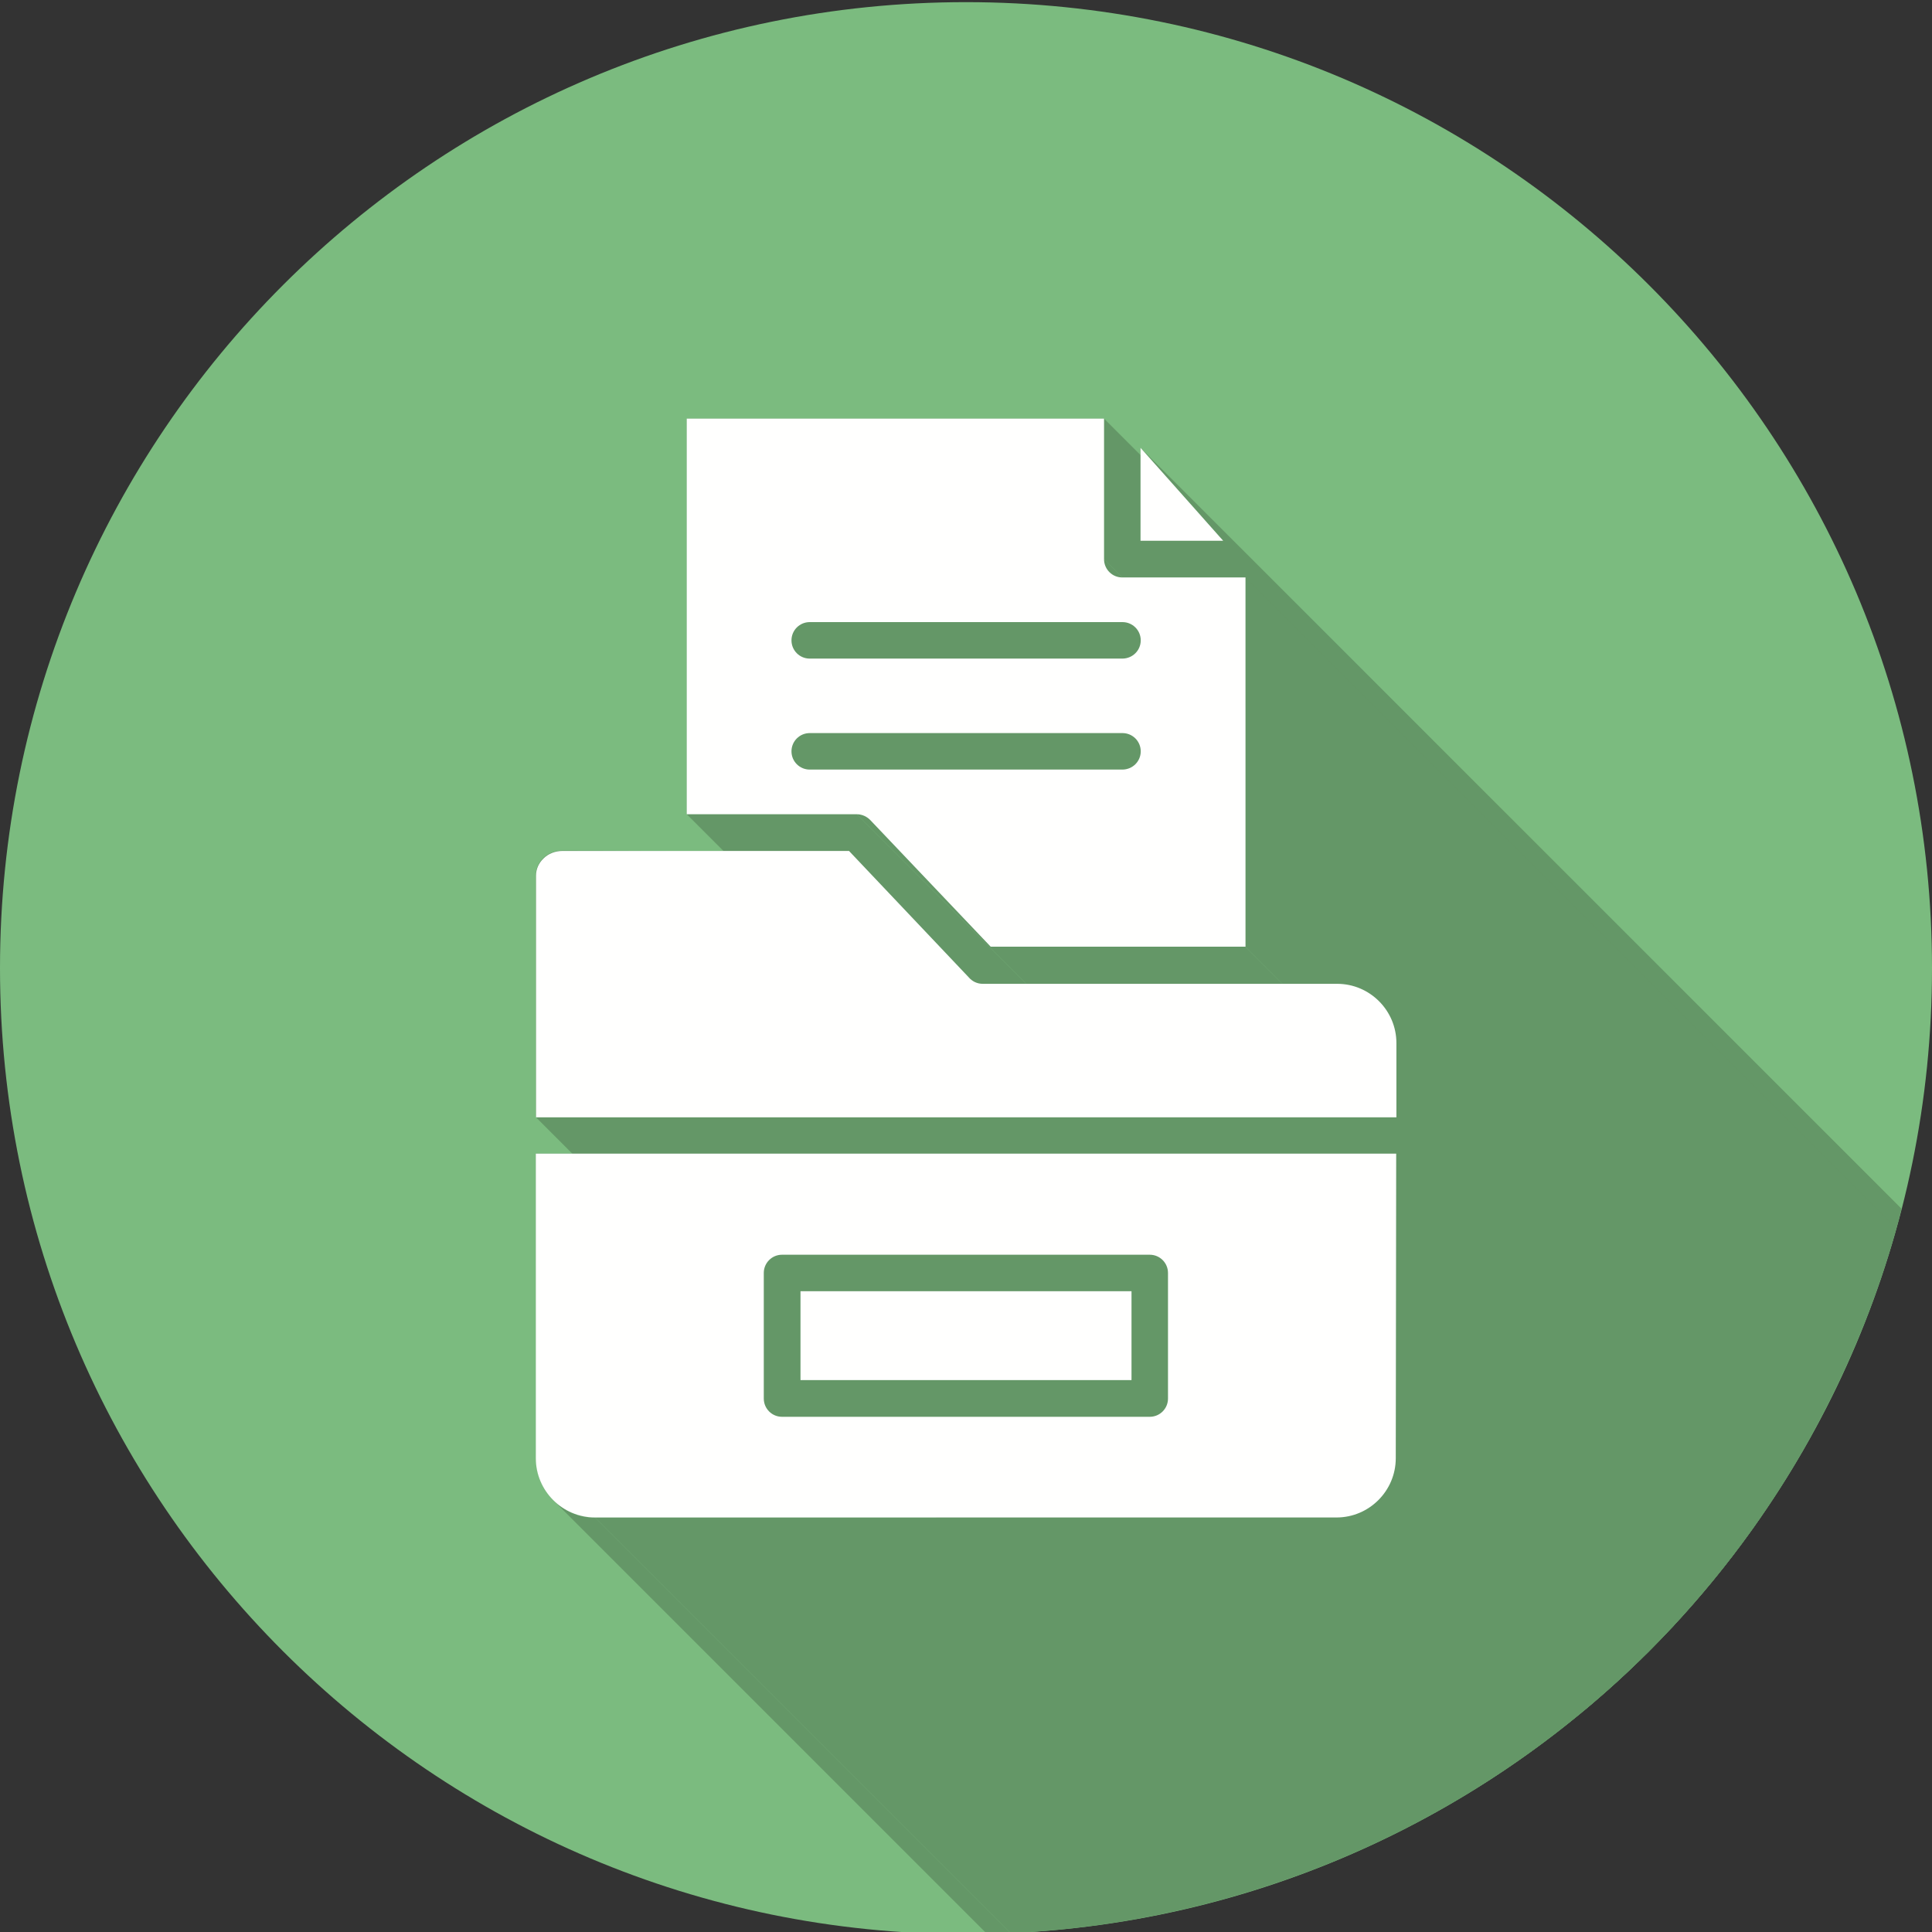 <?xml version="1.0" encoding="utf-8"?>
<!-- Generator: Adobe Illustrator 23.1.0, SVG Export Plug-In . SVG Version: 6.00 Build 0)  -->
<svg version="1.1" id="Layer_1" xmlns="http://www.w3.org/2000/svg" xmlns:xlink="http://www.w3.org/1999/xlink" x="0px" y="0px"
	 viewBox="0 0 900 900" style="enable-background:new 0 0 900 900;" xml:space="preserve">
<rect x="0" y="0" width="900" height="900" fill="#333333" stroke="none"/>
<style type="text/css">
	.st0{fill-rule:evenodd;clip-rule:evenodd;fill:#7BBB7F;}
	.st1{clip-path:url(#SVGID_2_);}
	.st2{fill-rule:evenodd;clip-rule:evenodd;fill:#649767;}
	.st3{fill:none;}
	.st4{fill-rule:evenodd;clip-rule:evenodd;fill:#FFFFFE;}
</style>
<g id="Layer_x0020_1">
	<path class="st0" d="M450,1c248.5,0,450,201.5,450,450S698.5,901,450,901S0,699.5,0,451S201.5,1,450,1z"/>
	<g>
		<defs>
			<circle id="SVGID_1_" cx="450" cy="451" r="450"/>
		</defs>
		<clipPath id="SVGID_2_">
			<use xlink:href="#SVGID_1_"  style="overflow:visible;"/>
		</clipPath>
		<g class="st1">
			<g id="_262721736">
				<g>
					<polygon id="_2642354801" class="st2" points="514.3,195 1650.1,1330.9 1650.1,1396.3 514.3,260.4 					"/>
					<polygon id="_264235696" class="st2" points="569.8,251.9 1705.7,1387.8 1667.2,1387.8 531.3,251.9 					"/>
					<polygon id="_264235840" class="st2" points="531.3,208.6 1667.2,1344.4 1705.7,1387.8 569.8,251.9 					"/>
					<polygon id="_264235960" class="st2" points="514.3,260.4 1650.1,1396.3 1650.3,1398 1650.8,1399.6 1651.6,1401.1 
						1652.6,1402.3 516.8,266.4 515.7,265.2 514.9,263.7 514.4,262.1 					"/>
					<polygon id="_264235312" class="st2" points="580.1,268.9 1716,1404.8 1716,1576.9 580.1,441 					"/>
					<polygon id="_264235408" class="st2" points="405.3,381.9 1541.2,1517.8 1540.5,1517.2 1539.8,1516.7 1539.1,1516.2 
						1538.3,1515.8 1537.5,1515.6 1536.7,1515.3 1535.8,1515.2 1535,1515.2 399.1,379.3 399.9,379.3 400.8,379.5 401.6,379.7 
						402.4,380 403.2,380.3 403.9,380.8 404.6,381.3 					"/>
					<polygon id="_264236488" class="st2" points="580.1,441 1716,1576.9 1597.3,1576.9 461.5,441 					"/>
					<polygon id="_264236680" class="st2" points="399.1,379.3 1535,1515.2 1455.8,1515.2 319.9,379.3 					"/>
					<polygon id="_264236536" class="st2" points="395.5,396.4 1531.3,1532.2 1587.1,1590.8 451.2,454.9 					"/>
					<polygon id="_264236344" class="st2" points="451.2,454.9 1587.1,1590.8 1587.8,1591.5 451.9,455.6 					"/>
					<polygon id="_264236272" class="st2" points="642.2,466.2 1778.1,1602.1 1779.1,1603 1779.9,1604 1780.7,1605.1 1781.5,1606.2 
						1782.2,1607.3 1782.9,1608.4 1783.5,1609.6 1784.1,1610.9 1784.6,1612.1 1785,1613.4 1785.4,1614.7 1785.7,1616.1 
						1785.9,1617.4 1786.1,1618.8 1786.2,1620.2 1786.3,1621.6 650.4,485.7 650.3,484.3 650.2,482.9 650.1,481.5 649.8,480.2 
						649.5,478.8 649.1,477.5 648.7,476.2 648.2,475 647.6,473.8 647,472.6 646.4,471.4 645.6,470.3 644.9,469.2 644,468.2 
						643.2,467.1 					"/>
					<polygon id="_264236728" class="st2" points="650.4,485.7 1786.3,1621.6 1786.3,1656.3 650.4,520.4 					"/>
					<polygon id="_264236368" class="st2" points="650.4,520.4 1786.3,1656.3 1385.5,1656.3 249.6,520.4 					"/>
					<polygon id="_264236656" class="st2" points="650.4,537.4 1786.3,1673.3 1786.3,1815.2 650.4,679.3 					"/>
					<polygon id="_264236176" class="st2" points="650.4,679.3 1786.3,1815.2 1786.2,1816.6 1786.1,1818 1785.9,1819.4 
						1785.7,1820.8 1785.4,1822.1 1785,1823.4 1784.6,1824.7 1784.1,1825.9 1783.5,1827.2 1782.9,1828.4 1782.2,1829.5 
						1781.5,1830.6 1780.7,1831.7 1779.9,1832.8 1779.1,1833.8 1778.1,1834.8 642.2,698.9 643.2,697.9 644,696.9 644.9,695.8 
						645.6,694.8 646.4,693.6 647,692.5 647.6,691.3 648.2,690.1 648.7,688.8 649.1,687.5 649.5,686.2 649.8,684.9 650.1,683.5 
						650.2,682.1 650.3,680.7 					"/>
					<polygon id="_264237232" class="st2" points="642.2,698.9 1778.1,1834.8 1777.2,1835.7 1776.2,1836.5 1775.1,1837.4 
						1774,1838.1 1772.9,1838.9 1771.7,1839.5 1770.6,1840.1 1769.3,1840.7 1768.1,1841.2 1766.8,1841.6 1765.5,1842 1764.1,1842.3 
						1762.8,1842.6 1761.4,1842.7 1760,1842.8 1758.6,1842.9 622.7,707 624.1,707 625.5,706.9 626.9,706.7 628.3,706.4 629.6,706.1 
						630.9,705.8 632.2,705.3 633.4,704.8 634.7,704.3 635.9,703.6 637,703 638.1,702.3 639.2,701.5 640.3,700.7 641.3,699.8 					
						"/>
					<polygon id="_264237136" class="st2" points="622.7,707 1758.6,1842.9 1413.2,1842.9 277.3,707 					"/>
					<polygon id="_264236896" class="st2" points="277.3,707 1413.2,1842.9 1411.8,1842.8 1410.4,1842.7 1409,1842.6 1407.6,1842.3 
						1406.3,1842 1405,1841.6 1403.7,1841.2 1402.4,1840.7 1401.2,1840.1 1400,1839.5 1398.9,1838.9 1397.7,1838.1 1396.7,1837.4 
						1395.6,1836.5 1394.6,1835.7 258.7,699.8 259.7,700.7 260.8,701.5 261.9,702.3 263,703 264.1,703.6 265.3,704.3 266.6,704.8 
						267.8,705.3 269.1,705.8 270.4,706.1 271.7,706.4 273.1,706.7 274.5,706.9 275.9,707 					"/>
				</g>
				<path id="_262721448" class="st2" d="M531.3,208.6l38.4,43.3h-38.4V208.6z M514.3,195v65.4c0,4.7,3.8,8.5,8.5,8.5h57.4l0,172
					H461.5l-56.2-59l0,0c-1.7-1.8-3.9-2.6-6.2-2.6l-79.2,0V195L514.3,195L514.3,195z M311.3,396.4h84.1l55.8,58.6
					c1.6,1.9,3.9,3.1,6.6,3.1h164.9c7.6,0,14.5,3.1,19.5,8.1c5,5,8.1,11.9,8.1,19.5v34.6H249.6v-70.9v-41.7c0-3.1,1.3-5.9,3.5-8
					c2.3-2.2,5.4-3.5,8.9-3.5L311.3,396.4L311.3,396.4z M249.6,537.4h400.8v141.9c0,7.6-3.1,14.5-8.1,19.5s-11.9,8.1-19.5,8.1H277.3
					c-7.6,0-14.5-3.1-19.5-8.1c-5-5-8.1-11.9-8.1-19.5L249.6,537.4L249.6,537.4z"/>
			</g>
		</g>
	</g>
	<path class="st3" d="M450,1c248.5,0,450,201.5,450,450S698.5,901,450,901S0,699.5,0,451S201.5,1,450,1z"/>
	<path class="st4" d="M395.5,396.4h-84.1h-49.3c-3.5,0-6.7,1.3-8.9,3.5c-2.2,2.1-3.5,4.9-3.5,8v41.7v70.9h400.8v-34.6
		c0-7.6-3.1-14.5-8.1-19.5c-5-5-11.9-8.1-19.5-8.1H457.8c-2.7,0-5-1.2-6.6-3.1L395.5,396.4L395.5,396.4z"/>
	<path class="st4" d="M650.4,537.4H249.6v141.9c0,7.6,3.1,14.5,8.1,19.5s11.9,8.1,19.5,8.1h345.4c7.6,0,14.5-3.1,19.5-8.1
		c5-5,8.1-11.9,8.1-19.5L650.4,537.4L650.4,537.4z M355.8,593c0-4.7,3.8-8.5,8.5-8.5h171.3c4.7,0,8.5,3.8,8.5,8.5v58.5
		c0,4.7-3.8,8.5-8.5,8.5H364.3c-4.7,0-8.5-3.8-8.5-8.5L355.8,593L355.8,593z"/>
	<polygon class="st4" points="527.1,601.5 372.9,601.5 372.9,642.9 527.1,642.9 	"/>
	<path class="st4" d="M461.5,441h118.7l0-172h-57.4c-4.7,0-8.5-3.8-8.5-8.5V195H319.9v184.3l79.2,0c2.3,0,4.5,0.9,6.2,2.6l0,0
		L461.5,441L461.5,441z M522.8,358.5H377.2c-4.7,0-8.5-3.8-8.5-8.5c0-4.7,3.8-8.5,8.5-8.5h145.7c4.7,0,8.5,3.8,8.5,8.5
		C531.4,354.7,527.6,358.5,522.8,358.5z M522.8,306.8H377.2c-4.7,0-8.5-3.8-8.5-8.5c0-4.7,3.8-8.5,8.5-8.5h145.7
		c4.7,0,8.5,3.8,8.5,8.5C531.4,303,527.6,306.8,522.8,306.8z"/>
	<polygon class="st4" points="531.3,251.9 569.8,251.9 531.3,208.6 	"/>
</g>
</svg>
